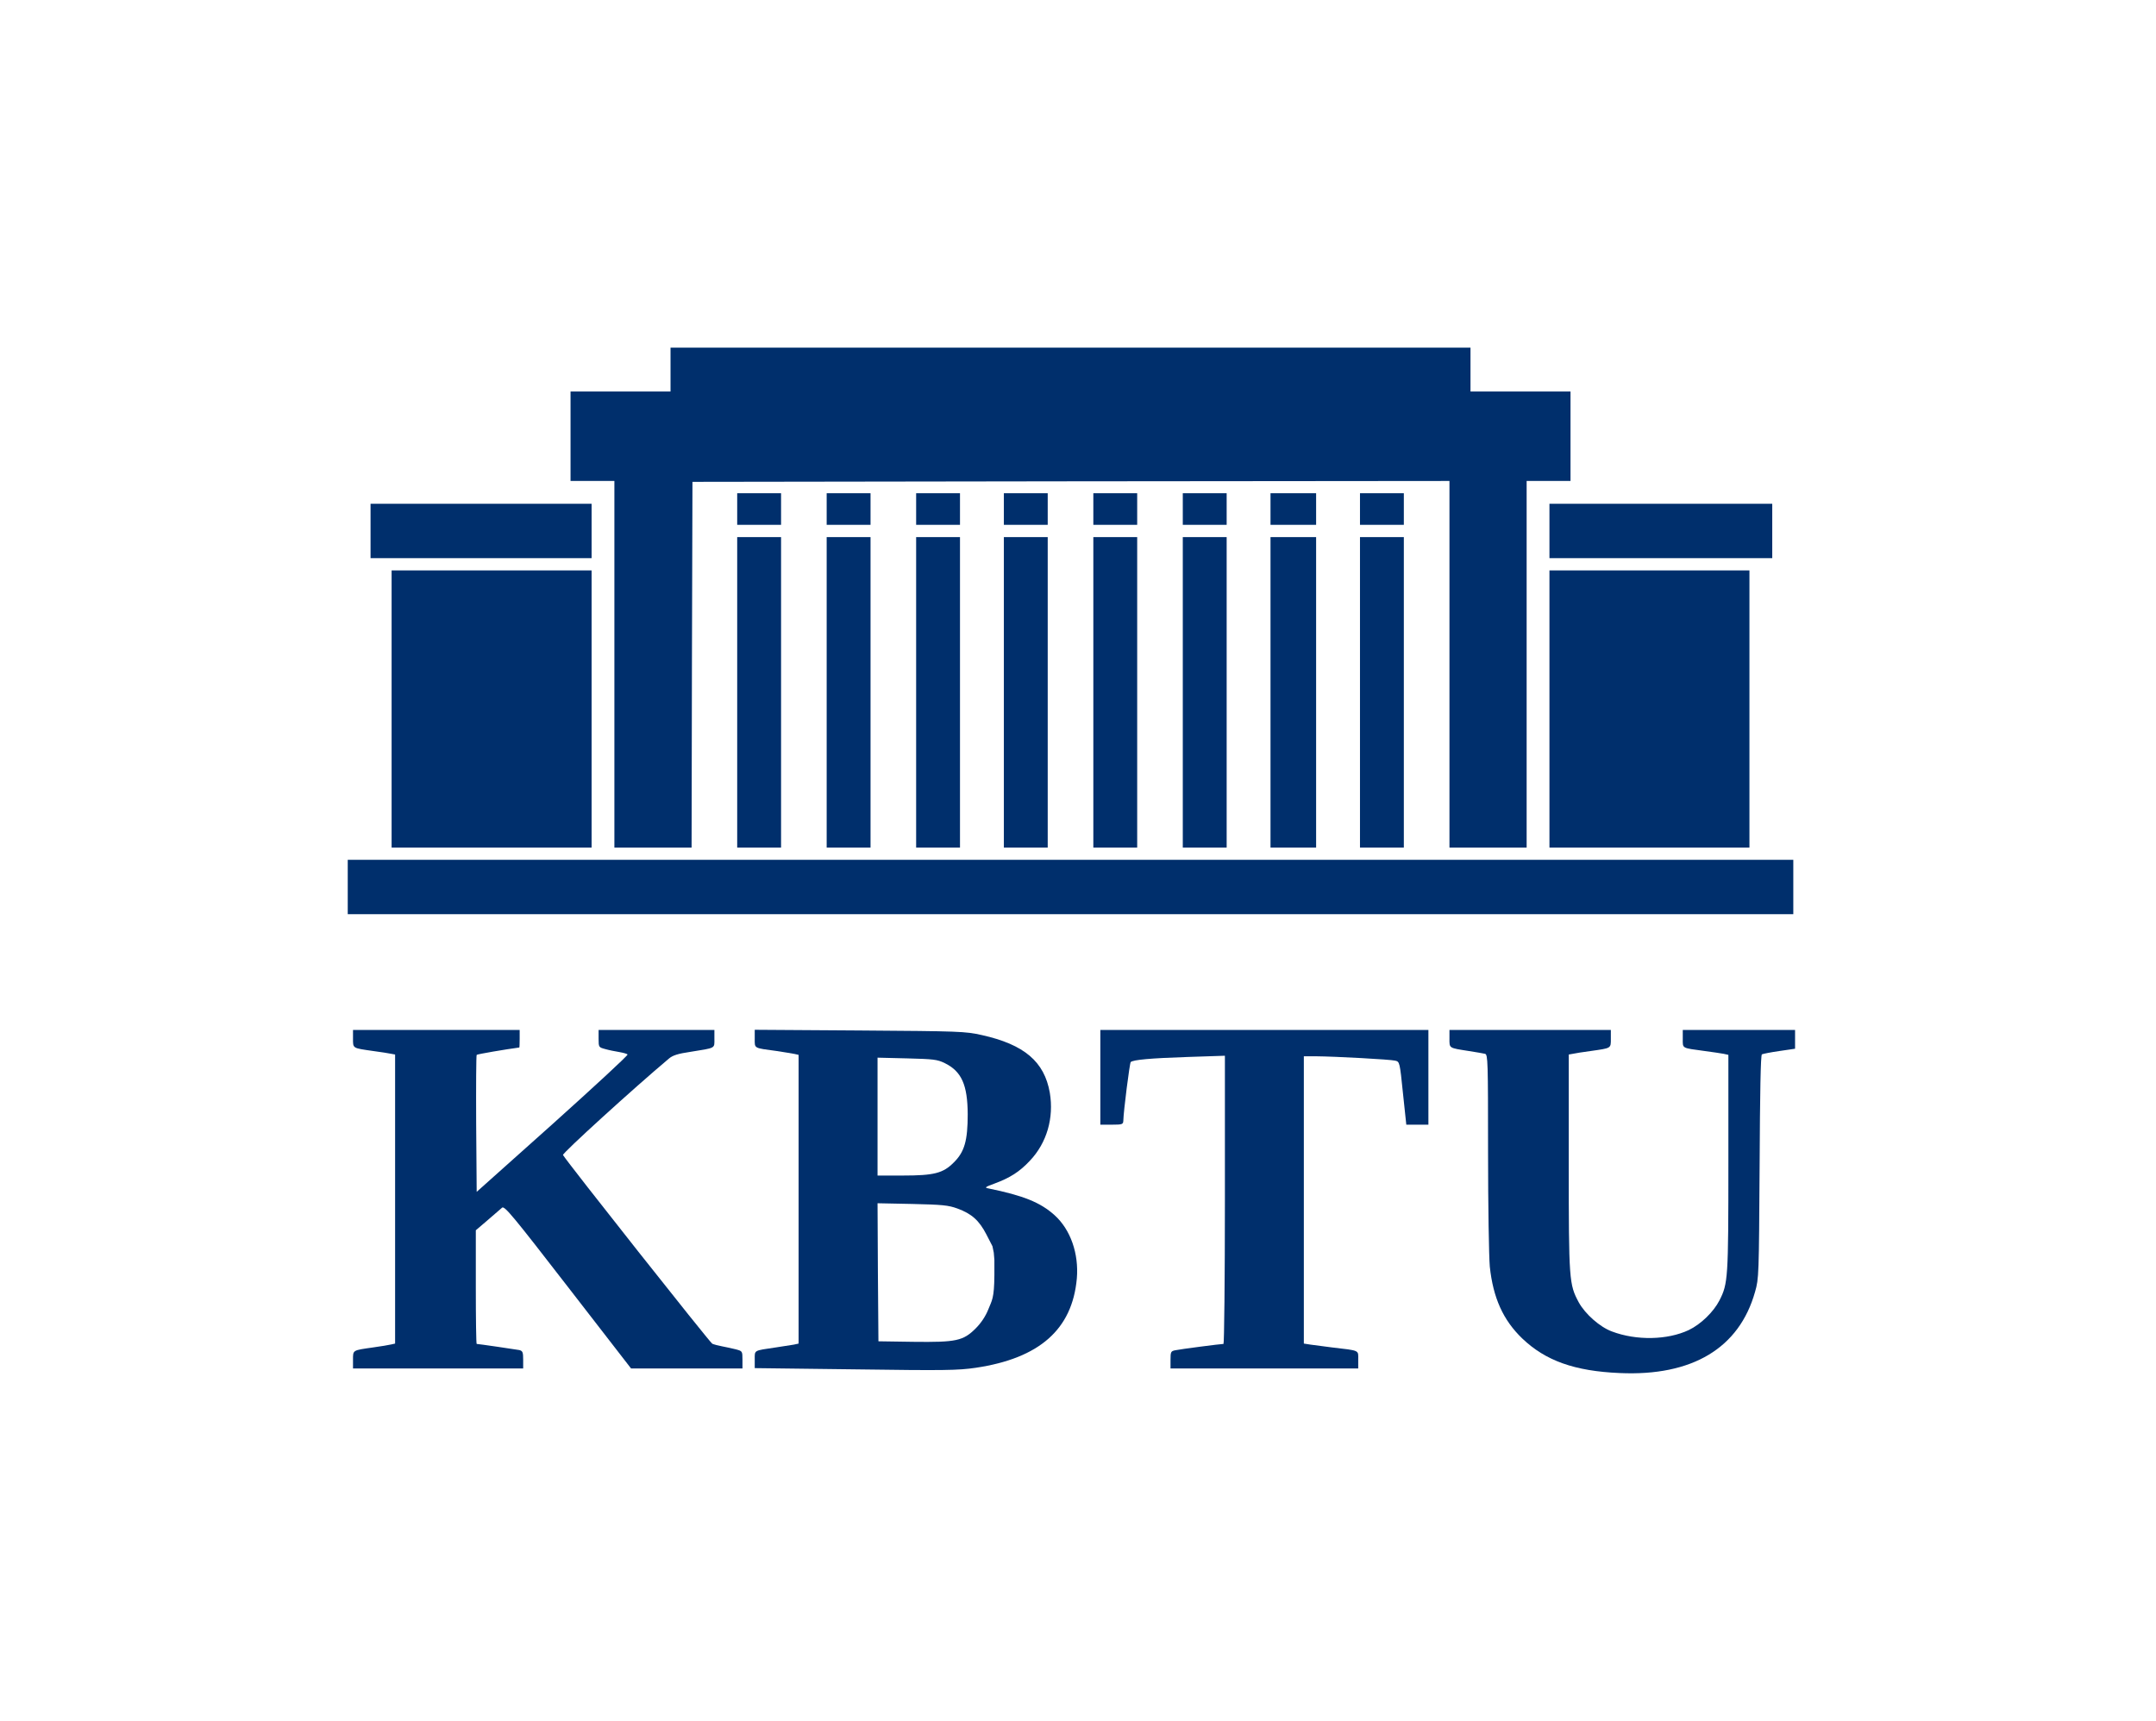 <svg width="124" height="99" viewBox="0 0 124 99" fill="none" xmlns="http://www.w3.org/2000/svg">
<g clip-path="url(#clip0_319_260)">
<path d="M38.565 21.261V22.522H35.69H32.814V25.095V27.668H34.075H35.336V38.212V48.756H37.556H39.776L39.796 38.232L39.826 27.719L61.6 27.688L83.364 27.668V38.212V48.756H85.583H87.803V38.212V27.668H89.064H90.326V25.095V22.522H87.45H84.574V21.261V20H61.57H38.565V21.261Z" fill="#002F6C"/>
<path d="M42.399 29.282V30.191H43.66H44.922V29.282V28.374H43.66H42.399V29.282Z" fill="#002F6C"/>
<path d="M47.545 29.282V30.191H48.806H50.068V29.282V28.374H48.806H47.545V29.282Z" fill="#002F6C"/>
<path d="M52.691 29.282V30.191H53.952H55.213V29.282V28.374H53.952H52.691V29.282Z" fill="#002F6C"/>
<path d="M57.736 29.282V30.191H58.997H60.258V29.282V28.374H58.997H57.736V29.282Z" fill="#002F6C"/>
<path d="M62.882 29.282V30.191H64.143H65.404V29.282V28.374H64.143H62.882V29.282Z" fill="#002F6C"/>
<path d="M68.027 29.282V30.191H69.288H70.55V29.282V28.374H69.288H68.027V29.282Z" fill="#002F6C"/>
<path d="M73.072 29.282V30.191H74.384H75.695V29.282V28.374H74.384H73.072V29.282Z" fill="#002F6C"/>
<path d="M78.218 29.282V30.191H79.479H80.74V29.282V28.374H79.479H78.218V29.282Z" fill="#002F6C"/>
<path d="M21.312 30.544V32.108H27.668H34.025V30.544V28.98H27.668H21.312V30.544Z" fill="#002F6C"/>
<path d="M89.115 30.544V32.108H95.522H101.929V30.544V28.98H95.522H89.115V30.544Z" fill="#002F6C"/>
<path d="M42.399 39.826V48.756H43.66H44.922V39.826V30.897H43.66H42.399V39.826Z" fill="#002F6C"/>
<path d="M47.545 39.826V48.756H48.806H50.068V39.826V30.897H48.806H47.545V39.826Z" fill="#002F6C"/>
<path d="M52.691 39.826V48.756H53.952H55.213V39.826V30.897H53.952H52.691V39.826Z" fill="#002F6C"/>
<path d="M57.736 39.826V48.756H58.997H60.258V39.826V30.897H58.997H57.736V39.826Z" fill="#002F6C"/>
<path d="M62.882 39.826V48.756H64.143H65.404V39.826V30.897H64.143H62.882V39.826Z" fill="#002F6C"/>
<path d="M68.027 39.826V48.756H69.288H70.55V39.826V30.897H69.288H68.027V39.826Z" fill="#002F6C"/>
<path d="M73.072 39.826V48.756H74.384H75.695V39.826V30.897H74.384H73.072V39.826Z" fill="#002F6C"/>
<path d="M78.218 39.826V48.756H79.479H80.74V39.826V30.897H79.479H78.218V39.826Z" fill="#002F6C"/>
<path d="M22.523 40.785V48.756H28.274H34.025V40.785V32.814H28.274H22.523V40.785Z" fill="#002F6C"/>
<path d="M89.115 40.785V48.756H94.866H100.617V40.785V32.814H94.866H89.115V40.785Z" fill="#002F6C"/>
<path d="M20 51.026V52.59H61.57H103.14V51.026V49.462H61.57H20V51.026Z" fill="#002F6C"/>
<path d="M20.303 59.743C20.303 60.319 20.262 60.288 21.463 60.46C21.907 60.52 22.371 60.591 22.502 60.621L22.724 60.662V68.976V77.29L22.502 77.34C22.371 77.37 21.907 77.451 21.463 77.511C20.262 77.683 20.303 77.653 20.303 78.228V78.722H25.196H30.09V78.218C30.09 77.784 30.059 77.713 29.868 77.663C29.646 77.623 27.517 77.31 27.416 77.31C27.386 77.31 27.366 75.837 27.366 74.041V70.772L28.052 70.186C28.425 69.864 28.798 69.541 28.879 69.47C29.02 69.359 29.535 69.985 32.663 74.031L36.295 78.722H39.504H42.702V78.218C42.702 77.723 42.692 77.723 42.329 77.623C42.117 77.572 41.764 77.491 41.542 77.451C41.32 77.411 41.057 77.34 40.967 77.3C40.825 77.229 32.622 66.857 32.38 66.443C32.32 66.352 36.446 62.599 38.474 60.894C38.686 60.712 38.999 60.611 39.695 60.51C41.188 60.268 41.088 60.329 41.088 59.754V59.249H37.758H34.428V59.754C34.428 60.248 34.438 60.248 34.812 60.349C35.014 60.409 35.377 60.48 35.619 60.52C35.851 60.561 36.073 60.621 36.093 60.662C36.123 60.712 34.176 62.508 31.785 64.657L27.416 68.562L27.386 64.647C27.376 62.498 27.386 60.712 27.416 60.682C27.446 60.641 29.101 60.359 29.868 60.258C29.878 60.258 29.888 60.026 29.888 59.754V59.249H25.095H20.303V59.743Z" fill="#002F6C"/>
<path d="M43.408 59.743C43.408 60.329 43.328 60.278 44.669 60.46C45.113 60.531 45.578 60.601 45.709 60.631L45.931 60.682V68.986V77.29L45.658 77.35C45.497 77.38 45.033 77.451 44.619 77.512C43.328 77.703 43.408 77.653 43.408 78.208V78.702L49.19 78.773C54.325 78.844 55.092 78.833 56.121 78.682C59.784 78.137 61.671 76.472 61.933 73.546C62.054 72.114 61.57 70.731 60.652 69.904C59.834 69.167 58.856 68.774 56.828 68.36C56.616 68.32 56.666 68.279 57.191 68.088C58.089 67.755 58.634 67.412 59.229 66.776C60.208 65.747 60.621 64.314 60.379 62.861C60.066 61.075 58.916 60.087 56.464 59.542C55.506 59.33 55.223 59.32 49.442 59.279L43.408 59.239V59.743ZM54.335 61.156C55.304 61.63 55.647 62.407 55.657 64.092C55.657 65.606 55.476 66.261 54.86 66.867C54.245 67.493 53.72 67.624 51.914 67.624H50.471V64.234V60.843L52.166 60.884C53.68 60.924 53.902 60.944 54.335 61.156ZM55.062 69.52C55.889 69.823 56.313 70.207 56.727 71.004L57.08 71.69L57.156 72.063L57.191 72.479L57.191 73.35C57.181 74.712 57.05 74.797 56.838 75.332C56.686 75.716 56.424 76.109 56.121 76.412C55.395 77.138 55.001 77.219 52.529 77.189L50.522 77.159L50.491 73.183L50.471 69.218L52.459 69.258C54.194 69.299 54.537 69.329 55.062 69.52Z" fill="#002F6C"/>
<path d="M63.285 61.973V64.698H63.941C64.556 64.698 64.597 64.677 64.607 64.466C64.617 63.931 64.97 61.166 65.031 61.096C65.172 60.964 66.171 60.873 68.31 60.803L70.449 60.732V69.016C70.449 73.576 70.408 77.31 70.368 77.31C70.217 77.31 67.876 77.612 67.603 77.673C67.341 77.723 67.321 77.764 67.321 78.228V78.722H72.719H78.117V78.218C78.117 77.653 78.238 77.703 76.603 77.511C76.129 77.451 75.574 77.38 75.373 77.35L74.989 77.29V69.026V60.763H75.675C76.805 60.773 79.963 60.944 80.246 61.015C80.498 61.075 80.508 61.096 80.69 62.892L80.882 64.698H81.517H82.153V61.973V59.249H72.719H63.285V61.973Z" fill="#002F6C"/>
<path d="M83.364 59.743C83.364 60.309 83.313 60.278 84.474 60.46C84.887 60.52 85.311 60.601 85.412 60.621C85.573 60.672 85.584 61.025 85.584 66.261C85.584 69.399 85.634 72.285 85.684 72.86C85.876 74.666 86.451 75.938 87.551 76.997C88.893 78.278 90.558 78.874 93.151 78.985C97.328 79.176 100.032 77.552 100.94 74.313C101.162 73.546 101.162 73.355 101.202 67.119C101.223 62.801 101.263 60.692 101.334 60.652C101.394 60.621 101.848 60.531 102.343 60.46L103.241 60.329V59.794V59.249H100.012H96.783V59.754C96.783 60.329 96.702 60.278 98.044 60.46C98.488 60.52 98.973 60.591 99.134 60.621L99.406 60.682V66.897C99.406 73.546 99.386 73.839 98.892 74.808C98.549 75.473 97.822 76.18 97.126 76.513C95.905 77.088 94.119 77.128 92.707 76.593C92.021 76.341 91.173 75.594 90.8 74.918C90.245 73.879 90.225 73.677 90.225 66.897V60.662L90.457 60.621C90.578 60.591 91.042 60.52 91.486 60.46C92.687 60.288 92.646 60.319 92.646 59.743V59.249H88.005H83.364V59.743Z" fill="#002F6C"/>
</g>
<defs>
<clipPath id="clip0_319_260">
<rect width="83.24" height="59" fill="white" transform="matrix(1 0 0 -1 20 79)"/>
</clipPath>
</defs>
</svg>
